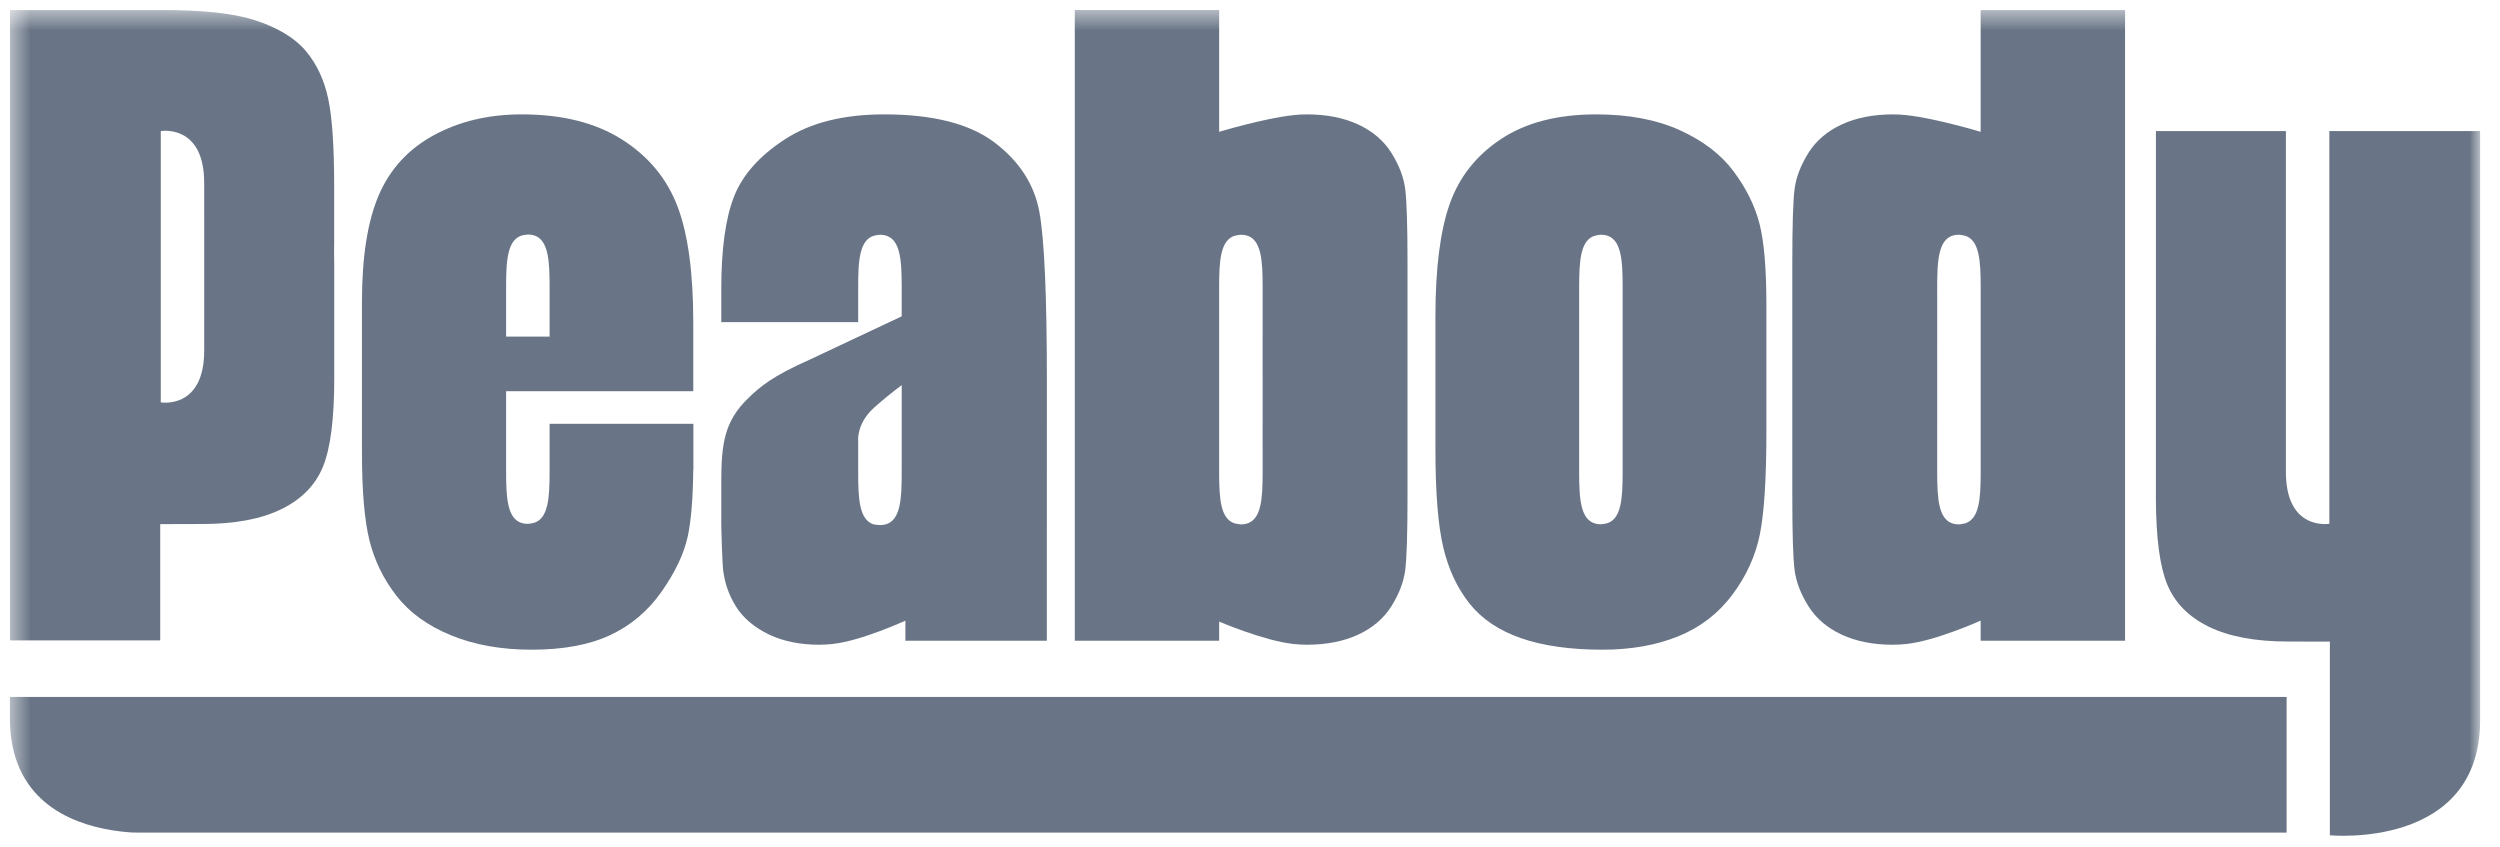 <svg width="124" height="42" viewBox="0 0 124 42" fill="none" xmlns="http://www.w3.org/2000/svg">
<g clip-path="url(#clip0_177_7657)">
<mask id="mask0_177_7657" style="mask-type:luminance" maskUnits="userSpaceOnUse" x="0" y="0" width="124" height="43">
<path d="M0.49 42.155H123.011V0.498H0.49V42.155Z" fill="white"/>
</mask>
<g mask="url(#mask0_177_7657)">
<path d="M7.974 13.477V12.983V6.501C7.974 6.501 10.151 6.128 10.128 9.119L10.129 12.983V13.23V13.477L10.128 17.34C10.151 20.331 7.974 19.958 7.974 19.958V13.477ZM7.947 25.997L10.02 25.991C11.638 25.991 12.948 25.747 13.95 25.257C14.952 24.769 15.641 24.067 16.017 23.154C16.391 22.239 16.579 20.784 16.579 18.788V13.359C16.579 13.024 16.576 12.709 16.57 12.403C16.571 12.26 16.575 12.118 16.575 11.967V9.246C16.575 7.288 16.478 5.844 16.282 4.91C16.087 3.977 15.715 3.181 15.166 2.525C14.616 1.869 13.719 1.344 12.626 0.997C11.532 0.649 10.045 0.498 8.012 0.498H0.496V31.763H7.947V25.997Z" fill="#697586"/>
<path d="M0.49 35.617C0.49 39.637 3.408 40.841 5.591 41.187C5.913 41.237 6.219 41.269 6.498 41.29C6.545 41.293 6.9 41.298 6.9 41.298H113.416V34.568L0.49 34.569V35.617Z" fill="#697586"/>
<path d="M96.085 21.31L96.086 20.568L96.085 17.083L96.086 16.343L96.085 14.221C96.086 12.918 96.144 11.845 96.92 11.668C96.994 11.652 97.075 11.643 97.163 11.643C97.175 11.643 97.37 11.665 97.445 11.685C98.184 11.89 98.24 12.944 98.242 14.221V16.343V17.079V20.573V21.31V23.431C98.24 24.709 98.184 25.763 97.445 25.966C97.37 25.988 97.175 26.009 97.163 26.009C97.075 26.009 96.994 26.001 96.92 25.984C96.144 25.806 96.086 24.734 96.085 23.431V21.31ZM89.697 30.067C90.076 30.672 90.625 31.141 91.345 31.477C92.066 31.812 92.918 31.98 93.897 31.98C94.125 31.98 94.347 31.963 94.566 31.94C96.022 31.784 98.24 30.783 98.24 30.783V31.779H105.403V21.31V16.343V0.498H98.24V6.539C98.24 6.539 96.022 5.868 94.566 5.712C94.347 5.689 94.125 5.673 93.897 5.673C92.918 5.673 92.066 5.841 91.345 6.175C90.625 6.51 90.076 6.98 89.697 7.585C89.319 8.19 89.091 8.781 89.013 9.361C88.937 9.94 88.898 11.176 88.898 13.069V16.343V21.31V24.583C88.898 26.475 88.937 27.712 89.013 28.29C89.091 28.87 89.319 29.463 89.697 30.067Z" fill="#697586"/>
<path d="M43.38 20.196C43.763 19.857 44.206 19.488 44.725 19.103L44.724 23.474C44.724 24.734 44.667 25.773 43.959 26C43.874 26.026 43.781 26.043 43.677 26.045C43.677 26.045 43.403 26.034 43.303 26C42.618 25.757 42.567 24.722 42.566 23.474V21.861C42.566 21.861 42.471 20.999 43.38 20.196ZM36.489 30.06C36.859 30.665 37.447 31.141 38.152 31.477C38.86 31.812 39.693 31.979 40.654 31.979C40.876 31.979 41.093 31.963 41.307 31.94C42.733 31.784 44.908 30.783 44.908 30.783V31.779H51.923V26.63L51.925 18.9C51.925 14.666 51.801 11.869 51.553 10.51C51.304 9.152 50.566 8.007 49.337 7.073C48.107 6.14 46.281 5.673 43.859 5.673C41.838 5.673 40.195 6.085 38.932 6.909C37.666 7.732 36.823 8.683 36.405 9.757C35.985 10.832 35.775 12.361 35.775 14.344V15.977H42.566V14.222C42.567 12.928 42.626 11.864 43.392 11.68C43.459 11.665 43.634 11.644 43.645 11.644C43.728 11.644 43.806 11.651 43.878 11.668C44.665 11.837 44.722 12.913 44.724 14.222V15.69L40.161 17.838C38.3 18.661 37.694 19.184 37.1 19.761C35.923 20.904 35.775 22.023 35.775 23.942V26.045C35.775 26.141 35.821 27.914 35.869 28.29C35.944 28.87 36.118 29.455 36.489 30.06Z" fill="#697586"/>
<path d="M25.103 14.21C25.105 12.89 25.165 11.81 25.976 11.658C26.029 11.648 26.171 11.633 26.182 11.633C26.322 11.633 26.444 11.654 26.549 11.696C27.208 11.957 27.259 12.981 27.26 14.21V16.697H25.103V14.21ZM19.664 29.551C20.308 30.382 21.209 31.035 22.368 31.51C23.526 31.987 24.861 32.225 26.374 32.225C27.934 32.225 29.231 31.984 30.265 31.502C31.299 31.018 32.153 30.295 32.827 29.329C33.5 28.363 33.929 27.456 34.112 26.606C34.282 25.818 34.372 24.712 34.385 23.293H34.392V21.021H27.26V23.405C27.258 24.688 27.202 25.744 26.456 25.942C26.383 25.962 26.192 25.984 26.18 25.984C26.059 25.984 25.951 25.968 25.855 25.935C25.157 25.701 25.104 24.66 25.103 23.405V19.402H34.387V16.004C34.387 13.521 34.124 11.592 33.598 10.221C33.072 8.85 32.157 7.749 30.85 6.918C29.544 6.089 27.887 5.673 25.877 5.673C24.235 5.673 22.781 6.018 21.517 6.706C20.252 7.395 19.342 8.386 18.787 9.681C18.231 10.974 17.953 12.741 17.953 14.98V22.454C17.953 24.36 18.078 25.811 18.326 26.809C18.575 27.807 19.02 28.72 19.664 29.551Z" fill="#697586"/>
<path d="M80.483 20.569V23.426C80.482 24.731 80.423 25.802 79.638 25.973C79.575 25.986 79.416 26.004 79.404 26.004C79.316 26.004 79.235 25.995 79.16 25.977C78.384 25.8 78.328 24.729 78.326 23.426V17.078V14.222C78.329 12.913 78.386 11.84 79.177 11.674C79.238 11.66 79.393 11.642 79.405 11.642C79.463 11.642 79.518 11.647 79.571 11.653C80.423 11.777 80.482 12.876 80.483 14.222V20.569ZM85.981 8.492C85.356 7.656 84.466 6.977 83.314 6.455C82.162 5.934 80.782 5.673 79.174 5.673C77.26 5.673 75.689 6.078 74.459 6.89C73.23 7.701 72.379 8.776 71.906 10.114C71.433 11.454 71.197 13.314 71.197 15.696V22.261C71.197 24.436 71.327 26.069 71.588 27.157C71.846 28.244 72.282 29.171 72.89 29.937C73.499 30.704 74.352 31.276 75.452 31.657C76.551 32.036 77.892 32.225 79.476 32.225C80.895 32.225 82.15 32.004 83.243 31.56C84.336 31.116 85.232 30.427 85.929 29.493C86.626 28.56 87.081 27.556 87.294 26.482C87.507 25.406 87.613 23.717 87.613 21.411V15.135C87.613 13.32 87.499 11.968 87.267 11.08C87.037 10.191 86.608 9.33 85.981 8.492Z" fill="#697586"/>
<path d="M62.627 16.343L62.625 17.084L62.627 20.569L62.625 21.309L62.627 23.431C62.625 24.734 62.568 25.807 61.792 25.984C61.718 26.001 61.636 26.009 61.549 26.009C61.537 26.009 61.342 25.987 61.266 25.967C60.528 25.762 60.47 24.71 60.469 23.431V21.309V20.574V17.079V16.343V14.222C60.47 12.943 60.528 11.889 61.266 11.686C61.342 11.664 61.537 11.643 61.549 11.643C61.636 11.643 61.718 11.651 61.792 11.668C62.568 11.846 62.625 12.918 62.627 14.222V16.343ZM64.814 31.979C65.794 31.979 66.645 31.811 67.367 31.477C68.087 31.142 68.636 30.672 69.015 30.067C69.393 29.462 69.621 28.871 69.697 28.291C69.774 27.712 69.813 26.476 69.813 24.584V21.309V16.343V13.069C69.813 11.177 69.774 9.94 69.697 9.362C69.621 8.782 69.393 8.189 69.015 7.585C68.636 6.98 68.087 6.511 67.367 6.175C66.645 5.84 65.794 5.673 64.814 5.673C64.587 5.673 64.364 5.688 64.146 5.712C62.69 5.868 60.47 6.539 60.47 6.539V0.497H53.309V16.343V21.309V31.779H60.47V30.831C60.47 30.831 62.69 31.784 64.146 31.94C64.364 31.964 64.587 31.979 64.814 31.979Z" fill="#697586"/>
<path d="M115.535 6.5V18.11V19.498V25.979C115.535 25.979 113.358 26.352 113.381 23.362V19.498V18.357V18.11V6.5H106.934V16.427L106.932 17.383V24.766C106.941 26.683 107.127 28.091 107.492 28.982C107.867 29.896 108.555 30.598 109.559 31.086C110.561 31.576 111.871 31.82 113.489 31.82L115.561 31.825V41.431C115.561 41.431 123.013 42.155 123.013 35.727V6.5H115.535Z" fill="#697586"/>
</g>
</g>
<defs>
<clipPath id="clip0_177_7657">
<rect width="123.501" height="42" fill="white"/>
</clipPath>
</defs>
</svg>
